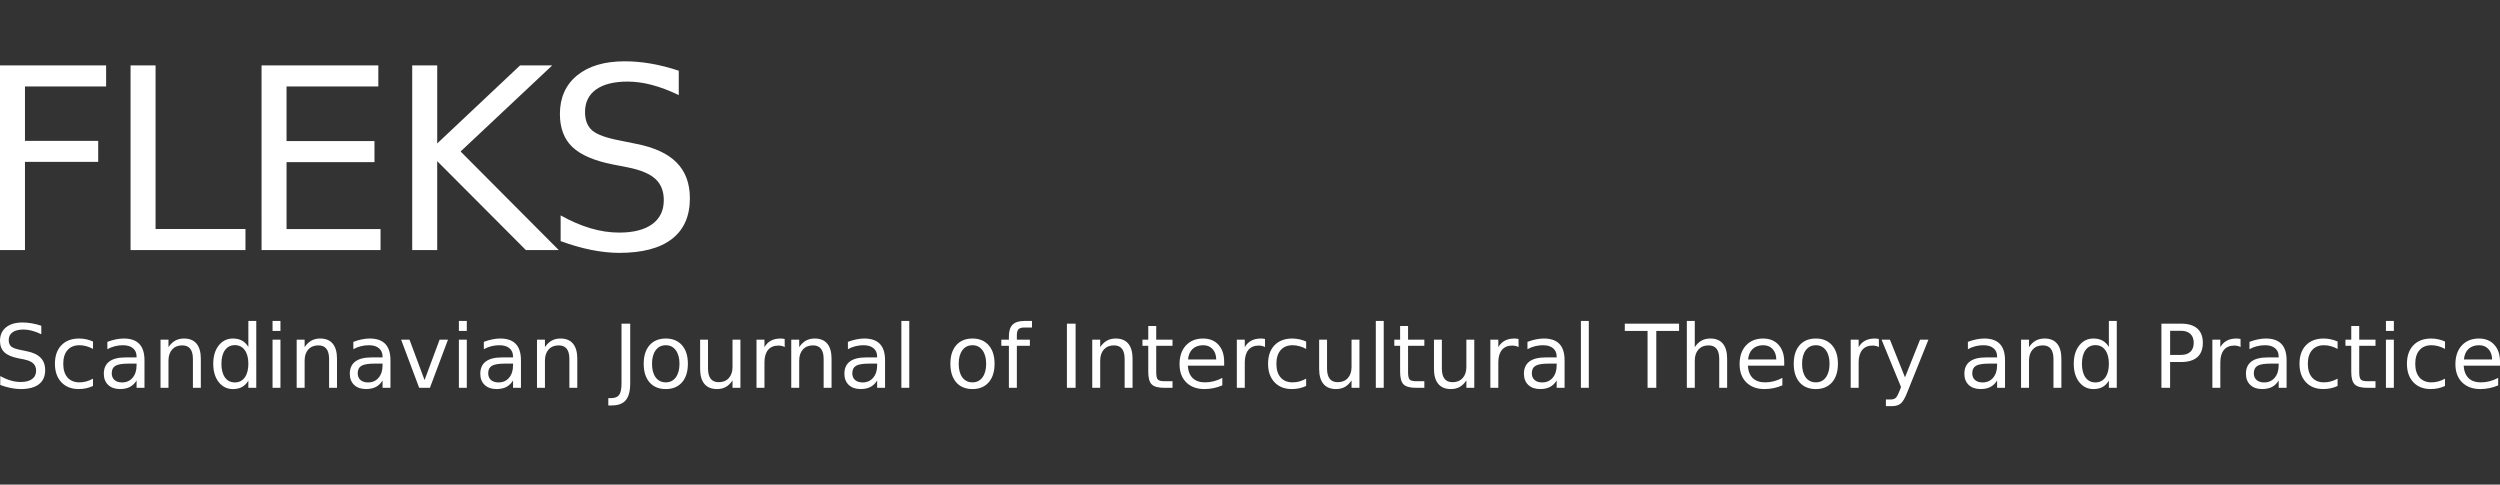 <?xml version="1.0" encoding="UTF-8" standalone="no"?>
<svg
   xmlns:dc="http://purl.org/dc/elements/1.1/"
   xmlns:cc="http://creativecommons.org/ns#"
   xmlns:rdf="http://www.w3.org/1999/02/22-rdf-syntax-ns#"
   xmlns:svg="http://www.w3.org/2000/svg"
   xmlns="http://www.w3.org/2000/svg"
   id="svg6591"
   version="1.1"
   viewBox="0 0 171.979 33.337"
   height="126"
   width="650">
  <rect x="0" y="0" width="171.979" height="33.337" fill="#333333" stroke="none"/>
  <defs
     id="defs6585" />
  <path
     style="fill:#ffffff;stroke-width:0.265"
     d="m 42.975,4.217 c -1.39,0 -2.481,0.323 -3.275,0.97 -0.788,0.647 -1.183,1.532 -1.183,2.655 0,0.97 0.287,1.727 0.859,2.272 0.573,0.545 1.5,0.944 2.782,1.199 l 1.046,0.204 c 0.873,0.176 1.5,0.44 1.88,0.791 0.386,0.352 0.579,0.84 0.579,1.463 0,0.715 -0.267,1.265 -0.8,1.651 -0.533,0.386 -1.29,0.578 -2.271,0.578 -0.647,0 -1.305,-0.099 -1.974,-0.298 -0.669,-0.199 -1.353,-0.493 -2.051,-0.885 v 1.769 c 0.726,0.267 1.427,0.468 2.102,0.604 0.681,0.136 1.322,0.205 1.923,0.205 1.594,0 2.802,-0.318 3.624,-0.953 0.828,-0.635 1.242,-1.569 1.242,-2.799 0,-1.032 -0.306,-1.854 -0.919,-2.467 -0.607,-0.618 -1.552,-1.05 -2.833,-1.293 L 42.669,9.671 C 41.728,9.495 41.087,9.265 40.746,8.982 40.412,8.693 40.245,8.267 40.245,7.705 c 0,-0.669 0.252,-1.185 0.757,-1.548 0.51,-0.363 1.234,-0.545 2.169,-0.545 0.539,0 1.097,0.077 1.676,0.23 0.579,0.153 1.194,0.386 1.846,0.698 V 4.864 C 46.047,4.649 45.414,4.487 44.796,4.379 44.178,4.271 43.571,4.217 42.975,4.217 Z M 0,4.499 V 17.202 h 1.718 v -6.066 h 5.037 V 9.689 H 1.718 V 5.946 h 5.582 V 4.499 Z m 8.982,0 V 17.202 H 16.886 V 15.755 H 10.701 V 4.499 Z m 9.011,0 V 17.202 h 8.185 v -1.446 h -6.466 v -4.603 h 6.049 V 9.706 h -6.049 v -3.76 h 6.313 V 4.499 Z m 10.364,0 V 17.202 h 1.719 v -6.117 l 6.1,6.117 h 2.263 L 31.685,10.421 37.989,4.499 H 35.777 L 30.077,9.868 V 4.499 Z"
     id="path7955" />
  <path
     id="path8312"
     d="m 17.085,22.078 v 1.792 c -0.114,-0.197 -0.259,-0.343 -0.435,-0.438 -0.173,-0.097 -0.382,-0.145 -0.627,-0.145 -0.4,0 -0.726,0.16 -0.978,0.479 -0.25,0.319 -0.375,0.739 -0.375,1.259 0,0.52 0.125,0.94 0.375,1.26 0.252,0.319 0.578,0.479 0.978,0.479 0.244,0 0.453,-0.047 0.627,-0.142 0.175,-0.097 0.32,-0.244 0.435,-0.441 v 0.497 h 0.544 v -4.6 z m 1.664,0 v 0.689 h 0.544 v -0.689 z m 12.819,0 v 0.689 h 0.544 v -0.689 z m 30.439,0 v 4.6 h 0.544 v -4.6 z m 8.47,0 c -0.373,0 -0.644,0.085 -0.816,0.254 -0.171,0.168 -0.257,0.435 -0.257,0.804 v 0.231 h -0.521 v 0.423 h 0.521 v 2.888 h 0.547 v -2.888 h 0.896 v -0.423 h -0.896 v -0.293 c 0,-0.205 0.037,-0.347 0.112,-0.426 0.077,-0.079 0.213,-0.118 0.408,-0.118 h 0.521 v -0.452 z m 24.168,0 v 4.6 h 0.544 v -4.6 z m 14.108,0 v 4.6 h 0.544 v -4.6 z m 7.288,0 v 4.6 h 0.547 v -1.872 c 0,-0.323 0.085,-0.578 0.254,-0.766 0.17,-0.187 0.401,-0.281 0.694,-0.281 0.244,0 0.428,0.078 0.55,0.234 0.122,0.156 0.183,0.39 0.183,0.704 v 1.981 h 0.544 v -1.998 c 0,-0.457 -0.098,-0.803 -0.293,-1.038 -0.195,-0.237 -0.483,-0.355 -0.863,-0.355 -0.231,0 -0.435,0.049 -0.612,0.148 -0.175,0.099 -0.328,0.247 -0.458,0.447 v -1.804 z m 29.032,0 v 1.792 c -0.114,-0.197 -0.259,-0.343 -0.434,-0.438 -0.173,-0.097 -0.383,-0.145 -0.627,-0.145 -0.4,0 -0.726,0.16 -0.978,0.479 -0.25,0.319 -0.376,0.739 -0.376,1.259 0,0.52 0.125,0.94 0.376,1.26 0.252,0.319 0.578,0.479 0.978,0.479 0.244,0 0.453,-0.047 0.627,-0.142 0.175,-0.097 0.32,-0.244 0.434,-0.441 v 0.497 h 0.544 v -4.6 z m 19.06,0 v 0.689 h 0.544 V 22.078 Z M 1.549,22.184 c -0.483,0 -0.862,0.112 -1.138,0.337 C 0.137,22.746 0,23.053 0,23.443 c 0,0.337 0.1,0.6 0.299,0.789 0.199,0.189 0.521,0.328 0.967,0.417 l 0.363,0.071 c 0.304,0.061 0.521,0.153 0.653,0.275 0.134,0.122 0.201,0.291 0.201,0.508 0,0.248 -0.093,0.44 -0.278,0.574 -0.185,0.134 -0.448,0.201 -0.789,0.201 -0.225,0 -0.453,-0.035 -0.686,-0.104 C 0.498,26.106 0.26,26.004 0.018,25.868 v 0.615 c 0.252,0.093 0.496,0.162 0.73,0.21 0.237,0.047 0.459,0.071 0.668,0.071 0.554,0 0.974,-0.11 1.26,-0.331 0.288,-0.221 0.431,-0.545 0.431,-0.973 0,-0.359 -0.106,-0.644 -0.319,-0.857 C 2.577,24.388 2.249,24.238 1.804,24.153 L 1.443,24.079 C 1.116,24.018 0.893,23.938 0.774,23.84 0.658,23.739 0.6,23.591 0.6,23.396 c 0,-0.233 0.088,-0.412 0.263,-0.538 0.177,-0.126 0.429,-0.189 0.754,-0.189 0.187,0 0.381,0.027 0.582,0.08 0.201,0.053 0.415,0.134 0.642,0.242 v -0.583 c -0.225,-0.075 -0.444,-0.131 -0.659,-0.168 -0.215,-0.037 -0.425,-0.056 -0.632,-0.056 z m 41.206,0.08 v 4.107 c 0,0.382 -0.054,0.647 -0.163,0.795 -0.108,0.148 -0.295,0.222 -0.559,0.222 h -0.186 v 0.503 h 0.228 c 0.447,0 0.771,-0.12 0.973,-0.361 0.203,-0.24 0.305,-0.627 0.305,-1.159 V 22.264 Z m 30.64,0 v 4.414 h 0.597 V 22.264 Z m 38.377,0 v 0.503 h 1.567 v 3.911 h 0.6 v -3.911 h 1.567 V 22.264 Z m 36.916,0 v 4.414 h 0.597 v -1.774 h 0.751 c 0.495,0 0.868,-0.112 1.12,-0.334 0.254,-0.223 0.381,-0.552 0.381,-0.987 0,-0.432 -0.127,-0.759 -0.381,-0.982 -0.252,-0.225 -0.626,-0.337 -1.12,-0.337 z m -69.697,0.163 v 0.94 h -0.399 v 0.423 h 0.399 v 1.798 c 0,0.414 0.08,0.699 0.24,0.857 0.16,0.156 0.449,0.234 0.869,0.234 h 0.559 v -0.455 h -0.559 c -0.227,0 -0.377,-0.039 -0.452,-0.116 -0.073,-0.077 -0.11,-0.25 -0.11,-0.52 v -1.798 h 1.12 v -0.423 h -1.12 v -0.94 z m 17.325,0 v 0.94 h -0.399 v 0.423 h 0.399 v 1.798 c 0,0.414 0.08,0.699 0.239,0.857 0.16,0.156 0.45,0.234 0.869,0.234 h 0.559 v -0.455 h -0.559 c -0.227,0 -0.378,-0.039 -0.452,-0.116 -0.073,-0.077 -0.109,-0.25 -0.109,-0.52 v -1.798 h 1.12 V 23.367 H 96.863 v -0.94 z m 65.431,0 v 0.94 h -0.399 v 0.423 h 0.399 v 1.798 c 0,0.414 0.08,0.699 0.24,0.857 0.16,0.156 0.45,0.234 0.869,0.234 h 0.558 v -0.455 h -0.558 c -0.227,0 -0.378,-0.039 -0.452,-0.116 -0.073,-0.077 -0.109,-0.25 -0.109,-0.52 v -1.798 h 1.12 v -0.423 h -1.12 v -0.94 z m -12.461,0.328 h 0.751 c 0.278,0 0.493,0.072 0.645,0.216 0.152,0.144 0.227,0.348 0.227,0.612 0,0.266 -0.076,0.471 -0.227,0.615 -0.152,0.144 -0.367,0.216 -0.645,0.216 h -0.751 z M 5.443,23.287 c -0.516,0 -0.923,0.155 -1.221,0.464 -0.296,0.309 -0.443,0.734 -0.443,1.274 0,0.532 0.147,0.955 0.441,1.268 0.294,0.313 0.69,0.47 1.188,0.47 0.183,0 0.356,-0.018 0.517,-0.053 0.164,-0.035 0.321,-0.088 0.473,-0.159 v -0.503 c -0.154,0.085 -0.309,0.149 -0.464,0.192 -0.154,0.041 -0.309,0.062 -0.467,0.062 -0.353,0 -0.627,-0.112 -0.822,-0.334 C 4.449,25.744 4.352,25.429 4.352,25.025 c 0,-0.404 0.098,-0.717 0.293,-0.94 0.195,-0.225 0.469,-0.337 0.822,-0.337 0.158,0 0.313,0.022 0.467,0.065 0.156,0.041 0.311,0.104 0.464,0.189 V 23.494 C 6.248,23.425 6.093,23.374 5.933,23.34 5.774,23.305 5.61,23.287 5.443,23.287 Z m 3.069,0 c -0.177,0 -0.36,0.02 -0.547,0.059 -0.187,0.037 -0.38,0.094 -0.579,0.171 v 0.503 c 0.166,-0.091 0.338,-0.159 0.517,-0.204 0.179,-0.045 0.364,-0.068 0.553,-0.068 0.298,0 0.528,0.069 0.692,0.207 0.166,0.136 0.248,0.329 0.248,0.579 v 0.053 H 8.633 c -0.495,0 -0.867,0.095 -1.118,0.284 -0.248,0.189 -0.373,0.47 -0.373,0.842 0,0.319 0.1,0.575 0.299,0.766 0.201,0.189 0.471,0.284 0.81,0.284 0.268,0 0.495,-0.047 0.68,-0.142 0.185,-0.097 0.34,-0.246 0.464,-0.447 v 0.503 h 0.544 v -1.889 c 0,-0.505 -0.118,-0.881 -0.355,-1.129 C 9.348,23.411 8.99,23.287 8.511,23.287 Z m 4.148,0 c -0.231,0 -0.435,0.049 -0.612,0.148 -0.175,0.099 -0.328,0.247 -0.458,0.447 v -0.515 h -0.547 v 3.311 h 0.547 v -1.872 c 0,-0.323 0.085,-0.578 0.254,-0.766 0.17,-0.187 0.401,-0.281 0.694,-0.281 0.244,0 0.428,0.078 0.55,0.234 0.122,0.156 0.183,0.39 0.183,0.704 v 1.981 h 0.544 v -1.998 c 0,-0.457 -0.098,-0.803 -0.293,-1.038 -0.195,-0.237 -0.483,-0.355 -0.863,-0.355 z m 9.366,0 c -0.231,0 -0.435,0.049 -0.612,0.148 -0.175,0.099 -0.328,0.247 -0.458,0.447 v -0.515 h -0.547 v 3.311 h 0.547 v -1.872 c 0,-0.323 0.084,-0.578 0.254,-0.766 0.169,-0.187 0.401,-0.281 0.695,-0.281 0.244,0 0.428,0.078 0.55,0.234 0.122,0.156 0.184,0.39 0.184,0.704 v 1.981 h 0.544 v -1.998 c 0,-0.457 -0.098,-0.803 -0.293,-1.038 -0.195,-0.237 -0.483,-0.355 -0.863,-0.355 z m 3.408,0 c -0.177,0 -0.36,0.02 -0.547,0.059 -0.187,0.037 -0.38,0.094 -0.579,0.171 v 0.503 c 0.166,-0.091 0.338,-0.159 0.517,-0.204 0.179,-0.045 0.364,-0.068 0.553,-0.068 0.298,0 0.528,0.069 0.692,0.207 0.166,0.136 0.248,0.329 0.248,0.579 v 0.053 h -0.763 c -0.495,0 -0.867,0.095 -1.118,0.284 -0.248,0.189 -0.373,0.47 -0.373,0.842 0,0.319 0.1,0.575 0.299,0.766 0.201,0.189 0.471,0.284 0.81,0.284 0.268,0 0.495,-0.047 0.68,-0.142 0.185,-0.097 0.34,-0.246 0.464,-0.447 v 0.503 h 0.544 v -1.889 c 0,-0.505 -0.118,-0.881 -0.355,-1.129 -0.237,-0.248 -0.594,-0.373 -1.073,-0.373 z m 8.976,0 c -0.177,0 -0.36,0.02 -0.547,0.059 -0.187,0.037 -0.38,0.094 -0.579,0.171 v 0.503 c 0.166,-0.091 0.338,-0.159 0.517,-0.204 0.179,-0.045 0.364,-0.068 0.553,-0.068 0.298,0 0.528,0.069 0.692,0.207 0.166,0.136 0.248,0.329 0.248,0.579 v 0.053 h -0.762 c -0.495,0 -0.867,0.095 -1.118,0.284 -0.248,0.189 -0.373,0.47 -0.373,0.842 0,0.319 0.1,0.575 0.299,0.766 0.201,0.189 0.471,0.284 0.81,0.284 0.268,0 0.495,-0.047 0.68,-0.142 0.185,-0.097 0.34,-0.246 0.464,-0.447 v 0.503 h 0.544 v -1.889 c 0,-0.505 -0.118,-0.881 -0.355,-1.129 -0.237,-0.248 -0.594,-0.373 -1.073,-0.373 z m 4.148,0 c -0.231,0 -0.435,0.049 -0.612,0.148 -0.175,0.099 -0.328,0.247 -0.458,0.447 v -0.515 h -0.547 v 3.311 h 0.547 v -1.872 c 0,-0.323 0.085,-0.578 0.254,-0.766 0.169,-0.187 0.401,-0.281 0.694,-0.281 0.244,0 0.428,0.078 0.55,0.234 0.122,0.156 0.183,0.39 0.183,0.704 v 1.981 h 0.544 v -1.998 c 0,-0.457 -0.098,-0.803 -0.293,-1.038 -0.195,-0.237 -0.483,-0.355 -0.863,-0.355 z m 7.243,0 c -0.475,0 -0.847,0.154 -1.117,0.461 -0.268,0.307 -0.402,0.733 -0.402,1.277 0,0.542 0.134,0.968 0.402,1.278 0.27,0.307 0.642,0.461 1.117,0.461 0.473,0 0.845,-0.154 1.115,-0.461 0.27,-0.309 0.405,-0.736 0.405,-1.278 0,-0.544 -0.135,-0.97 -0.405,-1.277 -0.27,-0.307 -0.642,-0.461 -1.115,-0.461 z m 7.903,0 c -0.262,0 -0.485,0.049 -0.668,0.148 -0.183,0.097 -0.332,0.246 -0.447,0.447 v -0.515 h -0.547 v 3.311 h 0.547 v -1.744 c 0,-0.374 0.082,-0.661 0.245,-0.86 0.166,-0.201 0.402,-0.302 0.71,-0.302 0.087,0 0.166,0.009 0.237,0.026 0.073,0.016 0.14,0.042 0.201,0.077 l -0.003,-0.559 c -0.055,-0.01 -0.105,-0.017 -0.151,-0.021 -0.045,-0.006 -0.087,-0.009 -0.124,-0.009 z m 2.345,0 c -0.231,0 -0.435,0.049 -0.612,0.148 -0.175,0.099 -0.328,0.247 -0.458,0.447 v -0.515 h -0.547 v 3.311 h 0.547 v -1.872 c 0,-0.323 0.085,-0.578 0.254,-0.766 0.169,-0.187 0.401,-0.281 0.694,-0.281 0.244,0 0.428,0.078 0.55,0.234 0.122,0.156 0.183,0.39 0.183,0.704 v 1.981 h 0.544 v -1.998 c 0,-0.457 -0.098,-0.803 -0.293,-1.038 -0.195,-0.237 -0.483,-0.355 -0.863,-0.355 z m 3.408,0 c -0.177,0 -0.359,0.02 -0.547,0.059 -0.187,0.037 -0.381,0.094 -0.58,0.171 v 0.503 c 0.166,-0.091 0.338,-0.159 0.518,-0.204 0.179,-0.045 0.363,-0.068 0.552,-0.068 0.298,0 0.529,0.069 0.692,0.207 0.166,0.136 0.248,0.329 0.248,0.579 v 0.053 h -0.762 c -0.495,0 -0.867,0.095 -1.118,0.284 -0.248,0.189 -0.372,0.47 -0.372,0.842 0,0.319 0.1,0.575 0.299,0.766 0.201,0.189 0.471,0.284 0.81,0.284 0.268,0 0.495,-0.047 0.68,-0.142 0.185,-0.097 0.34,-0.246 0.464,-0.447 v 0.503 h 0.544 v -1.889 c 0,-0.505 -0.118,-0.881 -0.355,-1.129 -0.237,-0.248 -0.594,-0.373 -1.073,-0.373 z m 7.441,0 c -0.475,0 -0.847,0.154 -1.117,0.461 -0.268,0.307 -0.402,0.733 -0.402,1.277 0,0.542 0.134,0.968 0.402,1.278 0.27,0.307 0.642,0.461 1.117,0.461 0.473,0 0.845,-0.154 1.115,-0.461 0.27,-0.309 0.405,-0.736 0.405,-1.278 0,-0.544 -0.135,-0.97 -0.405,-1.277 -0.27,-0.307 -0.642,-0.461 -1.115,-0.461 z m 9.857,0 c -0.231,0 -0.435,0.049 -0.612,0.148 -0.175,0.099 -0.328,0.247 -0.458,0.447 v -0.515 h -0.547 v 3.311 h 0.547 v -1.872 c 0,-0.323 0.085,-0.578 0.254,-0.766 0.17,-0.187 0.401,-0.281 0.694,-0.281 0.244,0 0.428,0.078 0.55,0.234 0.122,0.156 0.183,0.39 0.183,0.704 v 1.981 H 77.91 v -1.998 c 0,-0.457 -0.098,-0.803 -0.293,-1.038 -0.195,-0.237 -0.483,-0.355 -0.863,-0.355 z m 6.01,0 c -0.497,0 -0.892,0.16 -1.185,0.479 -0.292,0.317 -0.437,0.747 -0.437,1.289 0,0.524 0.154,0.94 0.461,1.248 0.309,0.307 0.728,0.461 1.257,0.461 0.211,0 0.419,-0.022 0.624,-0.065 0.205,-0.043 0.405,-0.106 0.6,-0.189 v -0.515 c -0.193,0.102 -0.388,0.179 -0.585,0.231 -0.195,0.051 -0.397,0.077 -0.606,0.077 -0.361,0 -0.643,-0.098 -0.846,-0.293 -0.201,-0.197 -0.313,-0.483 -0.337,-0.857 h 2.501 v -0.266 c 0,-0.493 -0.13,-0.882 -0.39,-1.167 -0.258,-0.288 -0.61,-0.432 -1.056,-0.432 z m 3.98,0 c -0.262,0 -0.485,0.049 -0.668,0.148 -0.183,0.097 -0.332,0.246 -0.446,0.447 v -0.515 h -0.547 v 3.311 h 0.547 v -1.744 c 0,-0.374 0.082,-0.661 0.245,-0.86 0.166,-0.201 0.402,-0.302 0.71,-0.302 0.087,0 0.166,0.009 0.237,0.026 0.073,0.016 0.14,0.042 0.201,0.077 l -0.003,-0.559 c -0.055,-0.01 -0.105,-0.017 -0.151,-0.021 -0.045,-0.006 -0.087,-0.009 -0.124,-0.009 z m 2.152,0 c -0.516,0 -0.924,0.155 -1.221,0.464 -0.296,0.309 -0.443,0.734 -0.443,1.274 0,0.532 0.147,0.955 0.441,1.268 0.294,0.313 0.69,0.47 1.188,0.47 0.183,0 0.356,-0.018 0.517,-0.053 0.164,-0.035 0.321,-0.088 0.473,-0.159 v -0.503 c -0.154,0.085 -0.309,0.149 -0.464,0.192 -0.154,0.041 -0.309,0.062 -0.467,0.062 -0.353,0 -0.627,-0.112 -0.822,-0.334 -0.195,-0.225 -0.293,-0.539 -0.293,-0.943 0,-0.404 0.098,-0.717 0.293,-0.94 0.195,-0.225 0.469,-0.337 0.822,-0.337 0.158,0 0.313,0.022 0.467,0.065 0.156,0.041 0.311,0.104 0.464,0.189 V 23.494 c -0.15,-0.069 -0.305,-0.12 -0.464,-0.153 -0.16,-0.035 -0.323,-0.053 -0.49,-0.053 z m 15.29,0 c -0.262,0 -0.485,0.049 -0.668,0.148 -0.183,0.097 -0.332,0.246 -0.447,0.447 v -0.515 h -0.547 v 3.311 h 0.547 v -1.744 c 0,-0.374 0.082,-0.661 0.246,-0.86 0.166,-0.201 0.402,-0.302 0.71,-0.302 0.087,0 0.166,0.009 0.237,0.026 0.073,0.016 0.14,0.042 0.201,0.077 l -0.004,-0.559 c -0.055,-0.01 -0.105,-0.017 -0.151,-0.021 -0.045,-0.006 -0.087,-0.009 -0.124,-0.009 z m 2.016,0 c -0.177,0 -0.36,0.02 -0.547,0.059 -0.187,0.037 -0.38,0.094 -0.579,0.171 v 0.503 c 0.166,-0.091 0.338,-0.159 0.517,-0.204 0.179,-0.045 0.364,-0.068 0.553,-0.068 0.298,0 0.528,0.069 0.692,0.207 0.166,0.136 0.248,0.329 0.248,0.579 v 0.053 h -0.762 c -0.495,0 -0.867,0.095 -1.118,0.284 -0.248,0.189 -0.373,0.47 -0.373,0.842 0,0.319 0.1,0.575 0.299,0.766 0.201,0.189 0.471,0.284 0.81,0.284 0.268,0 0.495,-0.047 0.68,-0.142 0.185,-0.097 0.34,-0.246 0.464,-0.447 v 0.503 h 0.544 v -1.889 c 0,-0.505 -0.118,-0.881 -0.355,-1.129 -0.237,-0.248 -0.594,-0.373 -1.073,-0.373 z m 15.09,0 c -0.497,0 -0.892,0.16 -1.186,0.479 -0.292,0.317 -0.437,0.747 -0.437,1.289 0,0.524 0.154,0.94 0.461,1.248 0.309,0.307 0.728,0.461 1.257,0.461 0.211,0 0.419,-0.022 0.624,-0.065 0.205,-0.043 0.405,-0.106 0.6,-0.189 v -0.515 c -0.193,0.102 -0.388,0.179 -0.585,0.231 -0.195,0.051 -0.397,0.077 -0.606,0.077 -0.361,0 -0.643,-0.098 -0.846,-0.293 -0.201,-0.197 -0.313,-0.483 -0.337,-0.857 h 2.501 v -0.266 c 0,-0.493 -0.13,-0.882 -0.39,-1.167 -0.258,-0.288 -0.61,-0.432 -1.055,-0.432 z m 3.621,0 c -0.475,0 -0.847,0.154 -1.117,0.461 -0.268,0.307 -0.402,0.733 -0.402,1.277 0,0.542 0.134,0.968 0.402,1.278 0.27,0.307 0.642,0.461 1.117,0.461 0.473,0 0.845,-0.154 1.115,-0.461 0.27,-0.309 0.405,-0.736 0.405,-1.278 0,-0.544 -0.135,-0.97 -0.405,-1.277 -0.27,-0.307 -0.642,-0.461 -1.115,-0.461 z m 4.06,0 c -0.262,0 -0.485,0.049 -0.668,0.148 -0.183,0.097 -0.332,0.246 -0.446,0.447 v -0.515 h -0.547 v 3.311 h 0.547 v -1.744 c 0,-0.374 0.082,-0.661 0.245,-0.86 0.166,-0.201 0.402,-0.302 0.71,-0.302 0.087,0 0.166,0.009 0.237,0.026 0.073,0.016 0.14,0.042 0.201,0.077 l -0.003,-0.559 c -0.055,-0.01 -0.105,-0.017 -0.151,-0.021 -0.045,-0.006 -0.087,-0.009 -0.124,-0.009 z m 7.527,0 c -0.177,0 -0.36,0.02 -0.547,0.059 -0.187,0.037 -0.38,0.094 -0.579,0.171 v 0.503 c 0.166,-0.091 0.338,-0.159 0.517,-0.204 0.179,-0.045 0.364,-0.068 0.553,-0.068 0.298,0 0.528,0.069 0.692,0.207 0.166,0.136 0.248,0.329 0.248,0.579 v 0.053 h -0.763 c -0.495,0 -0.867,0.095 -1.117,0.284 -0.248,0.189 -0.373,0.47 -0.373,0.842 0,0.319 0.1,0.575 0.299,0.766 0.201,0.189 0.471,0.284 0.81,0.284 0.268,0 0.495,-0.047 0.68,-0.142 0.185,-0.097 0.34,-0.246 0.464,-0.447 v 0.503 h 0.544 v -1.889 c 0,-0.505 -0.118,-0.881 -0.355,-1.129 -0.236,-0.248 -0.594,-0.373 -1.073,-0.373 z m 4.148,0 c -0.231,0 -0.434,0.049 -0.612,0.148 -0.175,0.099 -0.328,0.247 -0.458,0.447 v -0.515 h -0.547 v 3.311 h 0.547 v -1.872 c 0,-0.323 0.085,-0.578 0.254,-0.766 0.17,-0.187 0.401,-0.281 0.695,-0.281 0.244,0 0.428,0.078 0.55,0.234 0.122,0.156 0.184,0.39 0.184,0.704 v 1.981 h 0.544 v -1.998 c 0,-0.457 -0.098,-0.803 -0.293,-1.038 -0.195,-0.237 -0.483,-0.355 -0.863,-0.355 z m 13.206,0 c -0.262,0 -0.485,0.049 -0.668,0.148 -0.183,0.097 -0.332,0.246 -0.447,0.447 v -0.515 h -0.547 v 3.311 h 0.547 v -1.744 c 0,-0.374 0.082,-0.661 0.246,-0.86 0.166,-0.201 0.402,-0.302 0.71,-0.302 0.087,0 0.166,0.009 0.237,0.026 0.073,0.016 0.14,0.042 0.201,0.077 l -0.004,-0.559 c -0.055,-0.01 -0.105,-0.017 -0.151,-0.021 -0.045,-0.006 -0.087,-0.009 -0.124,-0.009 z m 2.016,0 c -0.177,0 -0.36,0.02 -0.547,0.059 -0.187,0.037 -0.38,0.094 -0.579,0.171 v 0.503 c 0.166,-0.091 0.338,-0.159 0.517,-0.204 0.179,-0.045 0.364,-0.068 0.553,-0.068 0.298,0 0.528,0.069 0.692,0.207 0.166,0.136 0.248,0.329 0.248,0.579 v 0.053 h -0.762 c -0.495,0 -0.867,0.095 -1.118,0.284 -0.248,0.189 -0.373,0.47 -0.373,0.842 0,0.319 0.099,0.575 0.299,0.766 0.201,0.189 0.471,0.284 0.81,0.284 0.268,0 0.495,-0.047 0.68,-0.142 0.185,-0.097 0.34,-0.246 0.464,-0.447 v 0.503 h 0.544 v -1.889 c 0,-0.505 -0.118,-0.881 -0.355,-1.129 -0.237,-0.248 -0.595,-0.373 -1.073,-0.373 z m 3.98,0 c -0.516,0 -0.924,0.155 -1.221,0.464 -0.296,0.309 -0.443,0.734 -0.443,1.274 0,0.532 0.147,0.955 0.441,1.268 0.294,0.313 0.69,0.47 1.188,0.47 0.183,0 0.356,-0.018 0.517,-0.053 0.164,-0.035 0.321,-0.088 0.473,-0.159 v -0.503 c -0.154,0.085 -0.309,0.149 -0.464,0.192 -0.154,0.041 -0.309,0.062 -0.467,0.062 -0.353,0 -0.627,-0.112 -0.822,-0.334 -0.195,-0.225 -0.293,-0.539 -0.293,-0.943 0,-0.404 0.098,-0.717 0.293,-0.94 0.195,-0.225 0.469,-0.337 0.822,-0.337 0.158,0 0.313,0.022 0.467,0.065 0.156,0.041 0.311,0.104 0.464,0.189 V 23.494 c -0.15,-0.069 -0.305,-0.12 -0.464,-0.153 -0.16,-0.035 -0.323,-0.053 -0.49,-0.053 z m 7.391,0 c -0.516,0 -0.923,0.155 -1.221,0.464 -0.296,0.309 -0.443,0.734 -0.443,1.274 0,0.532 0.146,0.955 0.44,1.268 0.294,0.313 0.69,0.47 1.188,0.47 0.183,0 0.356,-0.018 0.517,-0.053 0.164,-0.035 0.321,-0.088 0.473,-0.159 v -0.503 c -0.154,0.085 -0.308,0.149 -0.464,0.192 -0.154,0.041 -0.309,0.062 -0.467,0.062 -0.353,0 -0.627,-0.112 -0.822,-0.334 -0.195,-0.225 -0.293,-0.539 -0.293,-0.943 0,-0.404 0.097,-0.717 0.293,-0.94 0.195,-0.225 0.469,-0.337 0.822,-0.337 0.158,0 0.313,0.022 0.467,0.065 0.156,0.041 0.31,0.104 0.464,0.189 V 23.494 c -0.15,-0.069 -0.304,-0.12 -0.464,-0.153 -0.16,-0.035 -0.323,-0.053 -0.491,-0.053 z m 3.293,0 c -0.497,0 -0.892,0.16 -1.185,0.479 -0.292,0.317 -0.438,0.747 -0.438,1.289 0,0.524 0.154,0.94 0.461,1.248 0.309,0.307 0.728,0.461 1.256,0.461 0.211,0 0.419,-0.022 0.624,-0.065 0.205,-0.043 0.405,-0.106 0.6,-0.189 v -0.515 c -0.193,0.102 -0.388,0.179 -0.585,0.231 -0.195,0.051 -0.397,0.077 -0.606,0.077 -0.361,0 -0.643,-0.098 -0.846,-0.293 -0.201,-0.197 -0.313,-0.483 -0.337,-0.857 h 2.501 v -0.266 c 0,-0.493 -0.13,-0.882 -0.39,-1.167 -0.258,-0.288 -0.61,-0.432 -1.056,-0.432 z M 18.749,23.367 v 3.311 h 0.544 V 23.367 Z m 8.845,0 1.242,3.311 h 0.739 L 30.817,23.367 H 30.241 l -1.035,2.779 -1.035,-2.779 z m 3.974,0 v 3.311 h 0.544 V 23.367 Z m 16.594,0 v 2.004 c 0,0.455 0.098,0.801 0.295,1.038 0.197,0.237 0.486,0.355 0.867,0.355 0.231,0 0.432,-0.048 0.606,-0.145 0.175,-0.099 0.329,-0.249 0.461,-0.45 v 0.509 h 0.544 v -3.311 h -0.544 v 1.877 c 0,0.323 -0.086,0.578 -0.257,0.766 -0.169,0.187 -0.401,0.281 -0.695,0.281 -0.244,0 -0.428,-0.078 -0.55,-0.234 -0.122,-0.158 -0.184,-0.393 -0.184,-0.706 v -1.984 z m 42.584,0 v 2.004 c 0,0.455 0.098,0.801 0.295,1.038 0.197,0.237 0.486,0.355 0.867,0.355 0.231,0 0.432,-0.048 0.606,-0.145 0.175,-0.099 0.329,-0.249 0.461,-0.45 v 0.509 h 0.544 v -3.311 h -0.544 v 1.877 c 0,0.323 -0.086,0.578 -0.257,0.766 -0.17,0.187 -0.401,0.281 -0.695,0.281 -0.244,0 -0.428,-0.078 -0.55,-0.234 -0.122,-0.158 -0.184,-0.393 -0.184,-0.706 v -1.984 z m 7.899,0 v 2.004 c 0,0.455 0.099,0.801 0.296,1.038 0.197,0.237 0.486,0.355 0.866,0.355 0.231,0 0.432,-0.048 0.606,-0.145 0.175,-0.099 0.329,-0.249 0.461,-0.45 v 0.509 h 0.544 V 23.367 h -0.544 v 1.877 c 0,0.323 -0.086,0.578 -0.257,0.766 -0.17,0.187 -0.401,0.281 -0.695,0.281 -0.244,0 -0.428,-0.078 -0.55,-0.234 -0.122,-0.158 -0.184,-0.393 -0.184,-0.706 V 23.367 Z m 30.791,0 1.339,3.258 -0.097,0.248 c -0.101,0.264 -0.193,0.432 -0.275,0.503 -0.083,0.071 -0.199,0.106 -0.349,0.106 h -0.319 v 0.455 H 130.17 c 0.244,0 0.44,-0.06 0.585,-0.18 0.146,-0.12 0.296,-0.377 0.449,-0.772 l 1.455,-3.618 h -0.577 l -1.035,2.59 -1.035,-2.59 z m 34.696,0 v 3.311 h 0.544 V 23.367 Z M 16.157,23.742 c 0.288,0 0.514,0.114 0.68,0.343 0.166,0.227 0.248,0.54 0.248,0.94 0,0.4 -0.083,0.715 -0.248,0.943 -0.166,0.227 -0.392,0.34 -0.68,0.34 -0.288,0 -0.515,-0.113 -0.68,-0.34 -0.164,-0.229 -0.245,-0.543 -0.245,-0.943 0,-0.4 0.082,-0.713 0.245,-0.94 0.166,-0.229 0.393,-0.343 0.68,-0.343 z m 127.988,0 c 0.288,0 0.515,0.114 0.68,0.343 0.166,0.227 0.248,0.54 0.248,0.94 0,0.4 -0.082,0.715 -0.248,0.943 -0.166,0.227 -0.393,0.34 -0.68,0.34 -0.288,0 -0.514,-0.113 -0.68,-0.34 -0.164,-0.229 -0.245,-0.543 -0.245,-0.943 0,-0.4 0.082,-0.713 0.245,-0.94 0.166,-0.229 0.392,-0.343 0.68,-0.343 z m -98.345,0.006 c 0.29,0 0.519,0.115 0.689,0.346 0.169,0.229 0.254,0.539 0.254,0.931 0,0.394 -0.085,0.706 -0.254,0.935 -0.17,0.229 -0.399,0.343 -0.689,0.343 -0.294,0 -0.525,-0.113 -0.694,-0.34 -0.168,-0.229 -0.252,-0.541 -0.252,-0.937 0,-0.396 0.085,-0.708 0.254,-0.934 0.17,-0.229 0.4,-0.343 0.692,-0.343 z m 21.097,0 c 0.29,0 0.519,0.115 0.689,0.346 0.169,0.229 0.254,0.539 0.254,0.931 0,0.394 -0.085,0.706 -0.254,0.935 -0.17,0.229 -0.399,0.343 -0.689,0.343 -0.294,0 -0.525,-0.113 -0.695,-0.34 -0.168,-0.229 -0.251,-0.541 -0.251,-0.937 -10e-7,-0.396 0.085,-0.708 0.254,-0.934 0.17,-0.229 0.4,-0.343 0.692,-0.343 z m 15.873,0 c 0.268,0 0.483,0.089 0.645,0.266 0.164,0.177 0.247,0.415 0.251,0.713 l -1.939,0.003 c 0.028,-0.311 0.132,-0.553 0.313,-0.724 0.183,-0.171 0.427,-0.258 0.73,-0.258 z m 38.528,0 c 0.268,0 0.483,0.089 0.645,0.266 0.163,0.177 0.247,0.415 0.251,0.713 l -1.939,0.003 c 0.028,-0.311 0.132,-0.553 0.313,-0.724 0.183,-0.171 0.427,-0.258 0.73,-0.258 z m 3.616,0 c 0.29,0 0.519,0.115 0.689,0.346 0.17,0.229 0.254,0.539 0.254,0.931 0,0.394 -0.085,0.706 -0.254,0.935 -0.169,0.229 -0.399,0.343 -0.689,0.343 -0.294,0 -0.525,-0.113 -0.694,-0.34 -0.168,-0.229 -0.252,-0.541 -0.252,-0.937 0,-0.396 0.085,-0.708 0.254,-0.934 0.17,-0.229 0.4,-0.343 0.692,-0.343 z m 45.626,0 c 0.268,0 0.483,0.089 0.645,0.266 0.163,0.177 0.247,0.415 0.251,0.713 l -1.94,0.003 c 0.028,-0.311 0.132,-0.553 0.314,-0.724 0.183,-0.171 0.427,-0.258 0.73,-0.258 z M 8.854,25.013 h 0.541 v 0.121 c 0,0.355 -0.092,0.639 -0.275,0.854 -0.181,0.213 -0.423,0.32 -0.724,0.32 -0.219,3e-6 -0.392,-0.056 -0.521,-0.168 -0.126,-0.114 -0.189,-0.268 -0.189,-0.462 0,-0.242 0.085,-0.414 0.254,-0.514 0.169,-0.101 0.474,-0.151 0.913,-0.151 z m 16.922,0 h 0.541 v 0.121 c 0,0.355 -0.092,0.639 -0.275,0.854 -0.181,0.213 -0.423,0.32 -0.724,0.32 -0.219,3e-6 -0.392,-0.056 -0.521,-0.168 -0.126,-0.114 -0.189,-0.268 -0.189,-0.462 0,-0.242 0.085,-0.414 0.254,-0.514 0.17,-0.101 0.474,-0.151 0.913,-0.151 z m 8.976,0 h 0.541 v 0.121 c 0,0.355 -0.092,0.639 -0.275,0.854 -0.181,0.213 -0.423,0.32 -0.724,0.32 -0.219,3e-6 -0.392,-0.056 -0.521,-0.168 -0.126,-0.114 -0.189,-0.268 -0.189,-0.462 0,-0.242 0.085,-0.414 0.254,-0.514 0.17,-0.101 0.474,-0.151 0.913,-0.151 z m 25.047,0 h 0.541 v 0.121 c 0,0.355 -0.092,0.639 -0.275,0.854 -0.181,0.213 -0.423,0.32 -0.724,0.32 -0.219,3e-6 -0.392,-0.056 -0.521,-0.168 -0.126,-0.114 -0.189,-0.268 -0.189,-0.462 0,-0.242 0.085,-0.414 0.254,-0.514 0.17,-0.101 0.474,-0.151 0.914,-0.151 z m 46.746,0 h 0.541 v 0.121 c 0,0.355 -0.092,0.639 -0.275,0.854 -0.181,0.213 -0.423,0.32 -0.724,0.32 -0.219,3e-6 -0.392,-0.056 -0.521,-0.168 -0.126,-0.114 -0.189,-0.268 -0.189,-0.462 0,-0.242 0.084,-0.414 0.254,-0.514 0.17,-0.101 0.474,-0.151 0.914,-0.151 z m 30.297,0 h 0.541 v 0.121 c 0,0.355 -0.092,0.639 -0.275,0.854 -0.181,0.213 -0.423,0.32 -0.725,0.32 -0.219,3e-6 -0.392,-0.056 -0.52,-0.168 -0.126,-0.114 -0.189,-0.268 -0.189,-0.462 0,-0.242 0.085,-0.414 0.254,-0.514 0.17,-0.101 0.474,-0.151 0.914,-0.151 z m 19.37,0 h 0.541 v 0.121 c 0,0.355 -0.092,0.639 -0.275,0.854 -0.181,0.213 -0.423,0.32 -0.724,0.32 -0.219,3e-6 -0.392,-0.056 -0.521,-0.168 -0.126,-0.114 -0.189,-0.268 -0.189,-0.462 0,-0.242 0.085,-0.414 0.254,-0.514 0.169,-0.101 0.474,-0.151 0.914,-0.151 z"
     style="fill:#ffffff;stroke-width:0.234" />
</svg>
